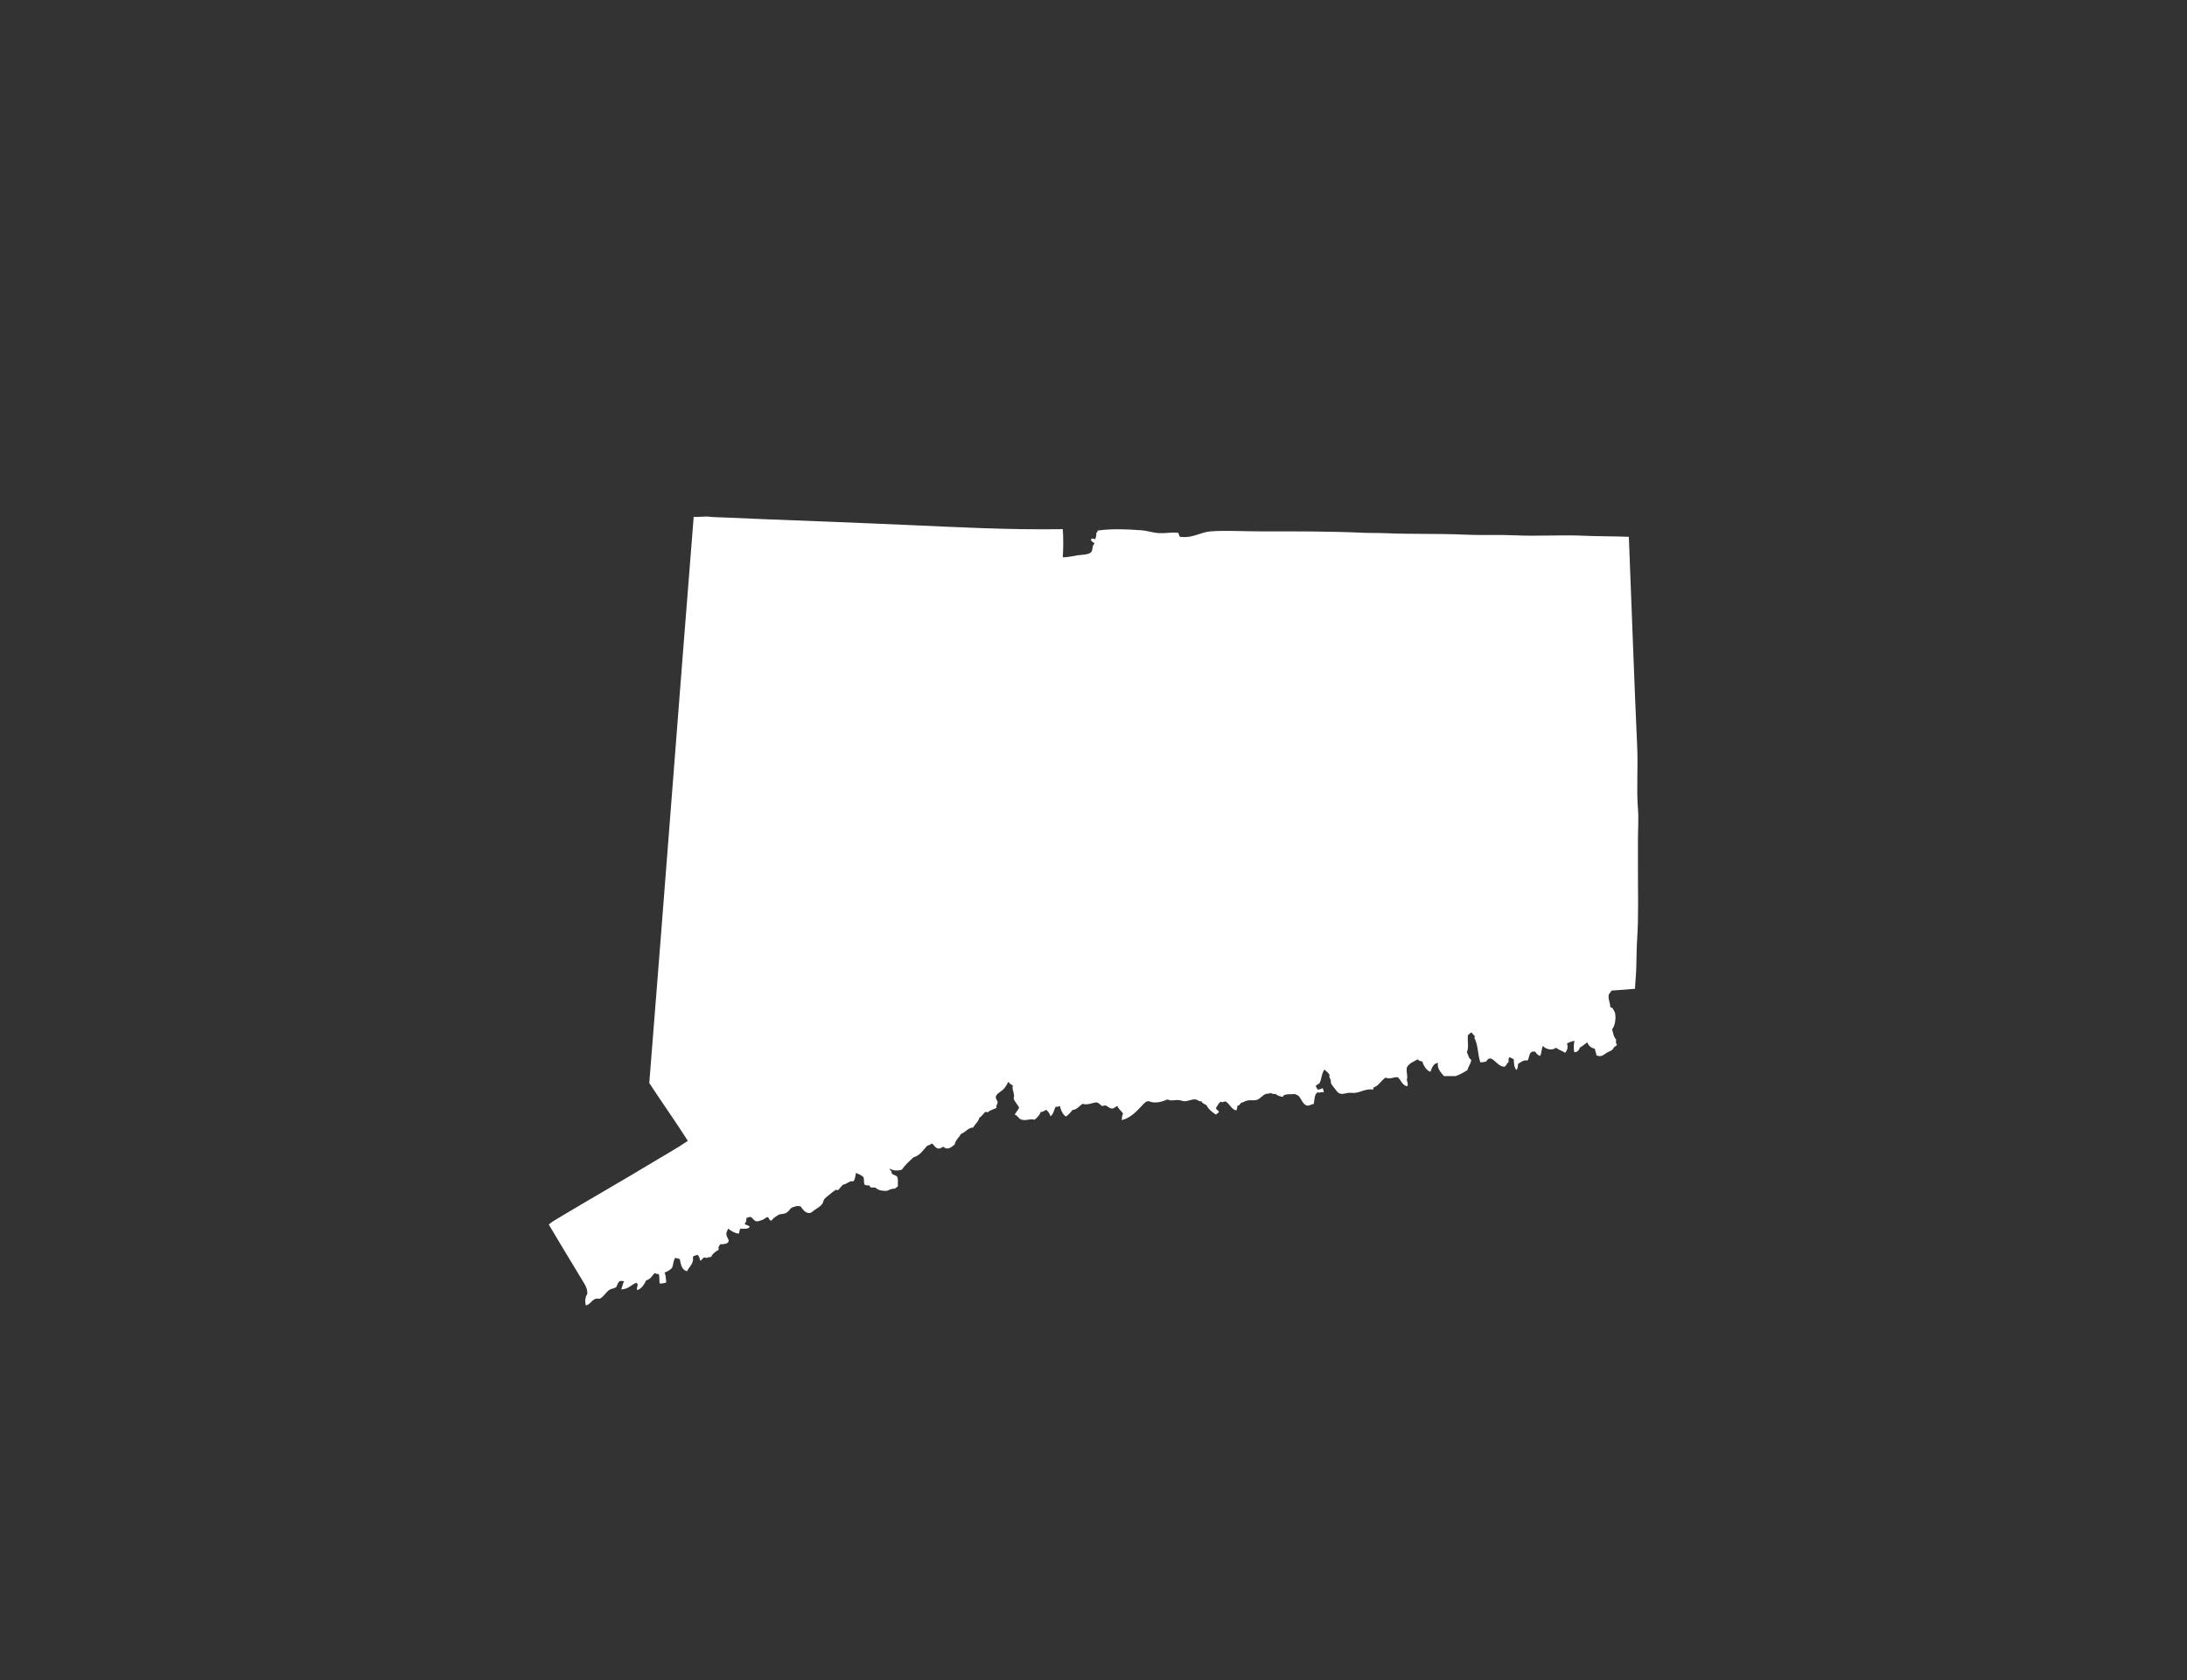 <svg version="1.1" id="Calque_1" xmlns="http://www.w3.org/2000/svg" xmlns:xlink="http://www.w3.org/1999/xlink" x="0px" y="0px"
	 width="432px" height="332px" viewBox="0 0 432 332" enable-background="new 0 0 432 332" xml:space="preserve" fill="#FFF">
<rect x="0" y="0" width="432" height="332" fill="#333333" stroke="none"/>
<path fill-rule="evenodd" clip-rule="evenodd" d="M116.018,255.63c-0.369,0.543-0.564,1.519-0.287,2.301
	c1.104-0.198,1.254-1.625,2.661-1.295c0.935-0.369,1.274-1.434,2.156-1.87c0.393-0.192,0.841-0.171,1.222-0.501
	c0.15-0.448,0.321-0.879,0.648-1.15c0.283,0.026,0.688-0.068,0.861,0.071c-0.295,0.425-0.336,1.103-0.575,1.581
	c1.39-0.023,1.944-0.882,2.95-1.292c0.676,0.236-0.035,0.891,0.215,1.437c0.947-0.298,1.352-1.142,1.797-1.941
	c0.844-0.186,1.142-0.92,1.654-1.437c0.254,0.191,0.54,0.165,0.791,0.215c0.236,0.513,0.053,1.233,0.215,1.867
	c0.23-0.03,1.086-0.003,1.295-0.286c-0.15-0.74-0.056-1.283-0.359-1.87c0.59-0.248,1.156-0.519,1.51-1.006
	c0.258-0.605,0.216-1.51,0.646-1.941c0.209,0.174,0.635,0.133,0.864,0.286c0.198,1.074,0.39,2.15,1.437,2.375
	c0.401-0.903,1.384-1.499,1.15-2.805c0.153-0.301,0.611-0.301,0.936-0.431c0.273,0.274,0.418,0.684,0.504,1.15
	c0.41-0.095,0.451-0.555,0.861-0.649c0.375,0.292,0.752-0.112,1.295-0.071c0.299-0.688,0.889-1.077,1.511-1.439
	c-0.159-0.458,0.067-0.865,0.36-1.077c0.796-0.003,1.447-0.097,1.58-0.575c0.115-0.418-0.393-0.788-0.43-1.366
	c-0.039-0.537,0.174-0.667,0.359-1.15c0.563,0.466,1.197,0.861,2.082,1.006c0.174-0.283,0.092-0.82,0.36-1.006
	c0.507,0.044,1.599,0.133,1.8-0.36c-0.198-0.354-0.829-0.274-1.006-0.649c0.422-0.271,0.244-0.708,0.43-1.221
	c0.293,0.174,0.354-0.121,0.721-0.071c0.527,0.183,0.654,0.796,1.221,0.861c0.277,0.033,0.855-0.165,1.15-0.286
	c0.396-0.162,0.676-0.478,1.006-0.575c0.342,0.159,0.283,0.723,0.791,0.717c0.25-0.437,0.731-0.729,1.15-1.006
	c0.527-0.348,0.731-0.239,1.295-0.36c0.896-0.192,1.029-0.847,1.581-1.221c0.097-0.065,0.362-0.083,0.504-0.145
	c0.483-0.215,0.693-0.177,1.222-0.071c0.418,0.59,0.965,1.428,1.87,1.295c0.241-0.038,0.563-0.372,0.864-0.575
	c0.637-0.437,1.215-0.729,1.581-1.295c0.174-0.274,0.174-0.61,0.36-0.864c0.194-0.263,0.598-0.555,0.79-0.717
	c0.519-0.448,1.041-0.832,1.511-1.153c0.253,0.026,0.177,0.201,0.43,0.074c0.36-0.336,0.608-0.785,1.006-1.08
	c0.823-0.115,1.133-0.785,2.016-0.646c0.324-0.396,0.383-1.056,0.504-1.655c0.522,0.221,1.057,0.431,1.437,0.791
	c0.222,0.33,0.062,1.041,0.216,1.439c0.15,0.209,0.469,0.25,0.863,0.215c0.26,0.053,0.204,0.416,0.502,0.431
	c0.266,0,0.528,0,0.791,0c0.492,0.516,1.298,0.717,2.374,0.649c0.434-0.263,1.015-0.428,1.511-0.434
	c0.197-0.136,0.377-0.292,0.575-0.431c-0.042-0.702,0.133-1.62-0.216-2.012c-0.315-0.189-0.705-0.304-1.009-0.504
	c0.163-0.569-0.507-0.69-0.359-1.006c0.648,0.439,1.517,0.48,2.374,0.215c0.638-0.947,1.484-1.682,2.301-2.446
	c1.324-0.351,1.906-1.451,2.732-2.301c0.377-0.08,0.663-0.248,0.935-0.431c0.345,0.277,0.688,0.947,1.224,1.006
	c0.408,0.047,0.644-0.239,1.077-0.36c0.646,0.85,1.679-0.029,2.156-0.431c0.168-0.935,0.876-1.33,1.224-2.085
	c0.927-0.318,1.305-1.188,2.446-1.295c0.362-0.69,1.021-1.085,1.221-1.941c0.537-0.253,0.753-0.832,1.222-1.15
	c0.171,0.023,0.271,0.115,0.504,0.071c0.378-0.46,1.154-0.522,1.655-0.861c-0.153-0.522,0.229-0.664,0.216-1.08
	c-0.016-0.386-0.41-0.667-0.36-1.077c0.071-0.575,1.056-1.08,1.366-1.366c0.554-0.516,0.819-1.08,1.15-1.655
	c0.133,0.419,0.533,0.569,0.861,0.791c-0.308,0.705,0.489,1.758,0.145,2.516c0.203,0.782,0.805,1.159,1.079,1.87
	c-0.233,0.51-0.622,0.864-0.864,1.366c0.558,0.121,0.74,0.737,1.225,0.935c0.943,0.383,1.875-0.245,2.66,0.071
	c0.569-0.386,1.009-0.906,1.292-1.581c0.575,0.094,0.622-0.336,1.079-0.36c0.36,0.313,0.649,0.693,0.791,1.224
	c0.664-0.321,0.648-1.318,1.08-1.87c0.313,0.094,0.504-0.042,0.79-0.145c0.228,0.876,0.517,1.69,1.222,2.085
	c0.51-0.354,0.896-0.832,1.295-1.295c0.797-0.021,1.348-0.838,2.015-1.221c0.8,0.331,1.841-0.174,2.661-0.289
	c0.486,0.112,0.77,0.428,1.076,0.72c0.088,0.059,0.508-0.162,0.864-0.071c0.396,0.209,0.708,0.599,1.222,0.575
	c0.46-0.023,0.602-0.377,1.006-0.504c0.235,0.678,0.846,0.977,1.15,1.581c-0.266,0.239-0.225,0.782-0.287,1.224
	c1.676-0.445,2.67-1.487,3.738-2.59c0.398-0.407,0.896-1.077,1.368-1.15c0.325-0.05,0.661,0.18,1.006,0.215
	c1.08,0.118,2.06-0.18,2.947-0.575c0.563,0.401,1.422,0.044,2.301,0.145c0.404,0.047,0.726,0.227,1.079,0.215
	c0.723-0.021,1.445-0.419,2.086-0.36c0.439,0.041,0.779,0.484,1.221,0.36c0.16,0.439,0.635,0.566,1.006,0.791
	c0.402,0.847,1.131,1.366,1.871,1.87c0.123-0.26,0.498-0.271,0.574-0.575c-0.111-0.342-0.568-0.339-0.574-0.791
	c0.313-0.407,0.521-0.917,0.935-1.224c0.313,0.327,0.711-0.142,1.006,0c0.771,0.46,1.168,1.658,2.086,1.729
	c0.124-0.263,0.188-0.578,0.215-0.935c0.493,0.032,0.472-0.442,0.794-0.575c0.431-0.08,0.726-0.348,1.15-0.434
	c0.625-0.124,1.33,0.059,1.941-0.142c0.565-0.189,1.059-0.909,1.725-1.15c0.322-0.118,0.629,0.021,0.936-0.215
	c0.219,0.188,0.552,0.259,1.006,0.215c0.304,0.342,0.829,0.466,1.365,0.575c0.168-0.071,0.118-0.36,0.36-0.36
	c0.655-0.271,1.336-0.091,2.085-0.215c0.148,0.194,0.396,0.15,0.576,0.286c0.678,0.519,0.935,1.902,1.869,2.015
	c0.461,0.056,0.652-0.263,1.222-0.289c0.26-0.838,0.062-1.956,0.864-2.372c0.295,0.307,0.717-0.201,1.15,0.071
	c-0.012-0.348-0.115-0.605-0.219-0.861c-0.279,0.15-0.592,0.269-1.006,0.286c-0.111-0.245-0.279-0.437-0.359-0.72
	c0.184-0.224,0.463-0.351,0.72-0.501c0.451-0.793,0.428-2.065,1.006-2.735c0.354,0.342,0.772,0.62,1.009,1.08
	c-0.174,0.469,0.112,0.613,0.216,1.006c0.059,0.23,0.009,0.504,0.07,0.649c0.127,0.292,0.478,0.681,0.72,1.006
	c0.283,0.38,0.578,0.799,0.861,0.935c0.661,0.31,1.197-0.015,1.871-0.071c0.421-0.036,0.891,0.044,1.295,0
	c1.141-0.133,2.212-0.876,3.521-0.649c0.177-0.042-0.032-0.466,0.215-0.431c1.012-0.404,1.432-1.401,2.301-1.941
	c0.768,0.413,1.525-0.124,2.375-0.074c0.679,0.545,0.855,1.59,1.87,1.799c0.274-0.36,0.018-0.888-0.073-1.295
	c0.273-0.623-0.136-1.449,0-2.372c0.4-0.871,1.339-1.204,2.156-1.655c0.203,0.254,0.545,0.366,0.938,0.431
	c0.077,0.452,0.342,0.897,0.575,1.225c0.233,0.327,0.569,0.675,1.006,0.791c0.28-0.755,0.661-1.779,1.511-1.726
	c-0.295,1.015,0.616,1.936,1.15,2.587c0.767,0,1.533,0,2.301,0c0.879-0.319,1.67-0.726,2.371-1.221
	c0.131-0.782,0.667-1.154,0.721-2.015c-0.522-0.268-0.59-0.991-0.865-1.51c0.434-0.87,0.08-2.112,0.216-3.307
	c0.188-0.242,0.422-0.442,0.72-0.575c0.195,0.26,0.383,0.528,0.648,0.72c0,0.168-0.123,0.212-0.073,0.431
	c0.72,1.248,0.632,3.301,1.15,4.746c0.478,0.047,0.761-0.103,1.15-0.145c1.077-1.885,2.109,1.189,3.667,1.006
	c0.345-0.23,0.442-0.708,0.79-0.932c-0.053-0.427-0.079-0.667,0.145-0.935c0.321,0.109,0.599,0.263,0.864,0.431
	c-0.012,0.608,0.071,1.685,0.505,2.086c0.289-0.236,0.289-0.764,0.356-1.222c0.619-0.318,0.965-0.781,1.871-0.649
	c0.424-0.655,0.168-1.991,1.51-1.726c0.191,0.372,0.646,0.823,1.006,0.791c0.242-0.572,0.225-1.407,0.504-1.941
	c0.588,0.69,1.8,0.977,2.588,0.36c0.519,0.416,1.247,0.623,1.799,1.006c0.407-0.445,0.643-1.103,0.359-1.87
	c0.452-0.215,0.933-0.407,1.511-0.501c-0.197,0.528-0.204,1.608-0.073,2.227c0.566,0.127,0.967-0.445,1.15-0.935
	c0.561-0.253,0.949-0.678,1.439-1.006c0.224,0.711,0.758,1.109,1.51,1.295c0.006,0.522,0.266,0.788,0.286,1.295
	c1.012,0.393,1.337-0.094,2.015-0.504c0.375-0.224,0.829-0.377,1.077-0.575c0.18-0.142,0.28-0.419,0.431-0.575
	c0.2-0.201,0.537-0.221,0.504-0.501c-0.238-0.304-0.171-0.496-0.145-1.009c-0.486-0.445-0.584-1.286-0.79-2.012
	c0.504-0.457,0.835-2.1,0.575-3.236c-0.021-0.091-0.428-0.858-0.431-0.864c-0.156-0.189-0.478-0.136-0.505-0.36
	c-0.026-0.796-0.495-1.658-0.286-2.372c0.092-0.316,0.425-0.458,0.502-0.791c1.56-0.118,3.142-0.215,4.675-0.36
	c0.029-1.145,0.168-2.277,0.216-3.381c0.097-2.224,0.062-4.416,0.216-6.687c0.268-3.944,0.145-8.643,0.145-13.23
	c0-2.009,0-4.08,0-6.112c0-2.1,0.162-4.209,0-6.183c-0.316-3.855,0.038-8.077-0.145-12.08c-0.629-13.814-1.092-27.911-1.655-41.633
	c-2.985-0.118-5.979-0.083-8.988-0.215c-4.431-0.195-8.914,0.124-13.227-0.071c-3.445-0.157-6.778,0.015-10.286-0.145
	c-5.174-0.236-10.59-0.053-15.746-0.29c-1.348-0.059-2.737-0.009-4.098-0.07c-6.887-0.313-13.692-0.286-20.781-0.286
	c-3.279,0-6.539-0.212-9.418,0c-2.127,0.153-3.552,1.41-6.112,1.077c-0.239-0.168-0.127-0.688-0.431-0.791
	c-1.145-0.151-2.39,0.129-3.667,0.07c-1.165-0.053-2.351-0.486-3.596-0.575c-3.012-0.209-5.849-0.339-8.628,0.074
	c0.15,0.265-0.039,0.315-0.215,0.431c0.07,0.575-0.121,0.888-0.219,1.295c-0.184-0.095-0.558-0.254-0.791-0.074
	c-0.104,0.631,0.528,0.528,0.649,0.935c-0.546,0.46-0.245,1.174-0.649,1.655c-0.448,0.537-1.816,0.507-2.731,0.646
	c-1.088,0.168-2.124,0.442-2.876,0.36c0.118-1.685,0.121-3.853,0-5.537c-10.725,0.168-21.168-0.407-31.494-0.862
	c-8.982-0.395-17.885-0.743-26.82-1.08c-2.761-0.103-5.599-0.242-8.412-0.36c-1.013-0.041-2.246-0.053-2.947-0.145
	c-1.041-0.132-2.313,0.101-3.236,0c-2.977,37.244-5.787,74.651-8.772,111.883c2.511,3.843,5.15,7.554,7.622,11.433
	c-2.2,1.493-4.543,2.785-6.832,4.171c-6.273,3.796-12.752,7.469-18.981,11.218c-0.561,0.336-1.181,0.679-1.655,1.15
	c2.109,3.584,4.428,7.383,6.617,11C115.596,253.934,116.029,254.524,116.018,255.63z"/>
</svg>
